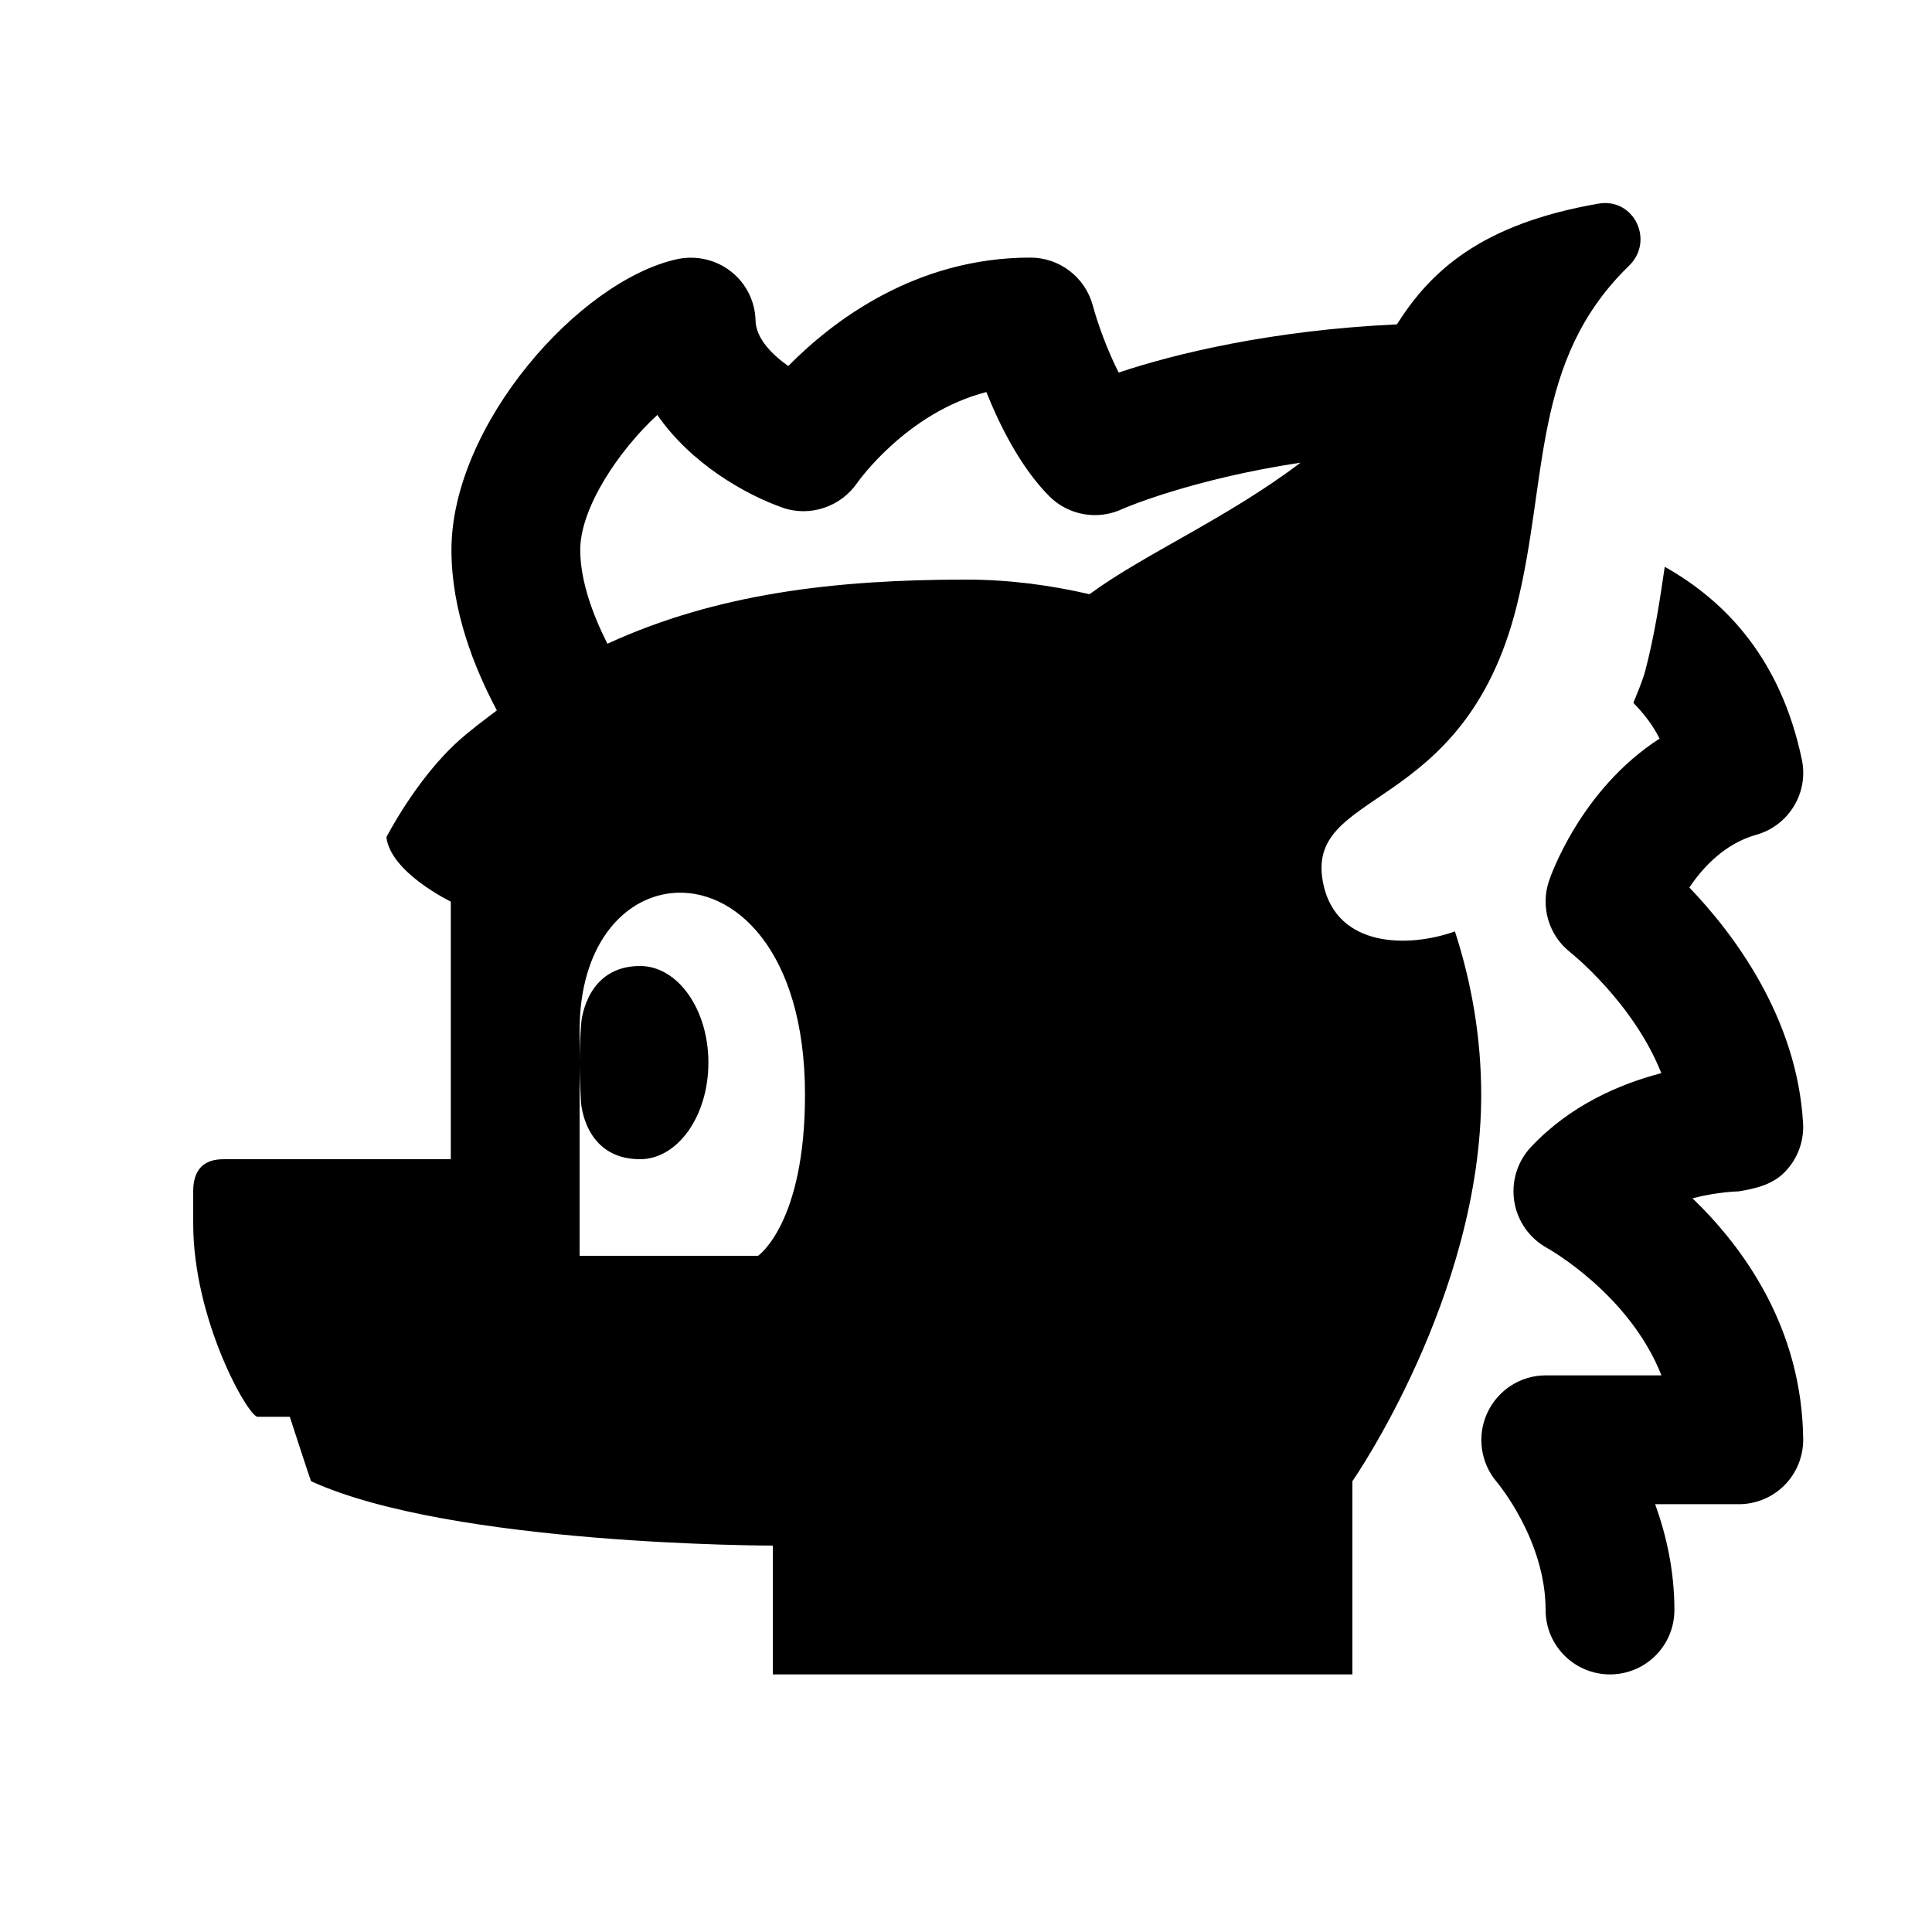 <?xml version="1.0"?><svg xmlns="http://www.w3.org/2000/svg"  viewBox="0 0 30 30" width="30px" height="30px">    <path d="M 24.822 3.162 C 22.969 3.482 22.2 4.234 21.691 5.037 C 19.741 5.126 18.222 5.499 17.371 5.785 C 17.194 5.439 17.045 5.025 16.967 4.738 C 16.848 4.303 16.451 4 16 4 C 14.219 4 12.934 4.98 12.24 5.684 C 11.983 5.501 11.739 5.254 11.732 4.977 C 11.725 4.678 11.585 4.399 11.35 4.215 C 11.115 4.031 10.811 3.963 10.52 4.023 C 8.987 4.356 7.01 6.606 7.01 8.539 C 7.01 9.475 7.358 10.359 7.715 11.031 C 7.517 11.182 7.319 11.327 7.125 11.5 C 6.465 12.09 6 13 6 13 C 6.065 13.55 7 14 7 14 L 7 18 L 3.5 18 C 3.36 18 3 18 3 18.5 L 3 19 C 3 20.5 3.855 22 4 22 L 4.5 22 C 4.5 22 4.825 23 4.83 23 C 7.015 24 12 24 12 24 L 12 26 L 21 26 L 21 23 C 21 23 23 20.125 23 17 C 23 16.14 22.859 15.283 22.592 14.463 C 21.872 14.72 20.773 14.715 20.553 13.748 C 20.205 12.218 22.73 12.703 23.551 9.41 C 24.045 7.429 23.777 5.599 25.295 4.127 C 25.696 3.738 25.372 3.067 24.822 3.162 z M 15.316 6.088 C 15.525 6.609 15.849 7.258 16.291 7.703 C 16.589 8.004 17.047 8.084 17.432 7.902 C 17.446 7.895 18.486 7.443 20.195 7.184 C 19.054 8.05 17.763 8.604 16.918 9.227 C 16.315 9.088 15.68 9 15 9 C 12.96 9 11.126 9.218 9.432 9.996 C 9.206 9.549 9.01 9.021 9.01 8.539 C 9.01 7.879 9.618 6.985 10.207 6.443 C 10.73 7.201 11.575 7.68 12.152 7.883 C 12.577 8.032 13.055 7.87 13.311 7.498 C 13.32 7.485 14.077 6.406 15.316 6.088 z M 25.85 8.801 C 25.774 9.324 25.692 9.861 25.549 10.41 C 25.503 10.584 25.428 10.747 25.363 10.914 C 25.519 11.074 25.661 11.252 25.77 11.469 C 24.538 12.263 24.074 13.614 24.051 13.684 C 23.918 14.084 24.051 14.527 24.383 14.787 C 24.395 14.797 25.362 15.567 25.797 16.664 C 25.159 16.83 24.384 17.158 23.77 17.814 C 23.559 18.04 23.465 18.352 23.514 18.658 C 23.563 18.964 23.752 19.23 24.023 19.379 C 24.039 19.388 25.299 20.09 25.799 21.357 L 24 21.357 C 23.61 21.357 23.258 21.586 23.094 21.941 C 22.93 22.295 22.989 22.715 23.242 23.012 C 23.25 23.022 24 23.911 24 25 C 24 25.553 24.448 26 25 26 C 25.552 26 26 25.553 26 25 C 26 24.389 25.873 23.832 25.701 23.357 L 27 23.357 C 27.268 23.357 27.523 23.251 27.711 23.061 C 27.899 22.871 28.003 22.612 28 22.344 C 27.979 20.632 27.091 19.388 26.281 18.607 C 26.673 18.505 26.992 18.5 26.994 18.5 C 27.272 18.456 27.535 18.39 27.725 18.188 C 27.915 17.988 28.014 17.718 27.998 17.443 C 27.904 15.792 26.908 14.485 26.232 13.781 C 26.445 13.464 26.786 13.098 27.27 12.963 C 27.777 12.82 28.088 12.31 27.979 11.795 C 27.656 10.252 26.816 9.345 25.85 8.801 z M 10.424 13.869 C 11.393 13.766 12.5 14.75 12.5 17 C 12.5 19 11.771 19.5 11.771 19.5 L 9 19.5 L 9 18.393 L 9 16.5 L 9 16 C 9 14.688 9.67 13.949 10.424 13.869 z M 9 16.5 C 9 16.722 9.01 16.92 9.02 17.1 C 9.02 17.1 9.061 18 9.939 18 C 10.524 18 11 17.328 11 16.5 C 11 15.672 10.524 15 9.939 15 C 9.124 15 9.03 15.811 9.025 15.889 C 9.01 16.075 9 16.278 9 16.5 z"/></svg>